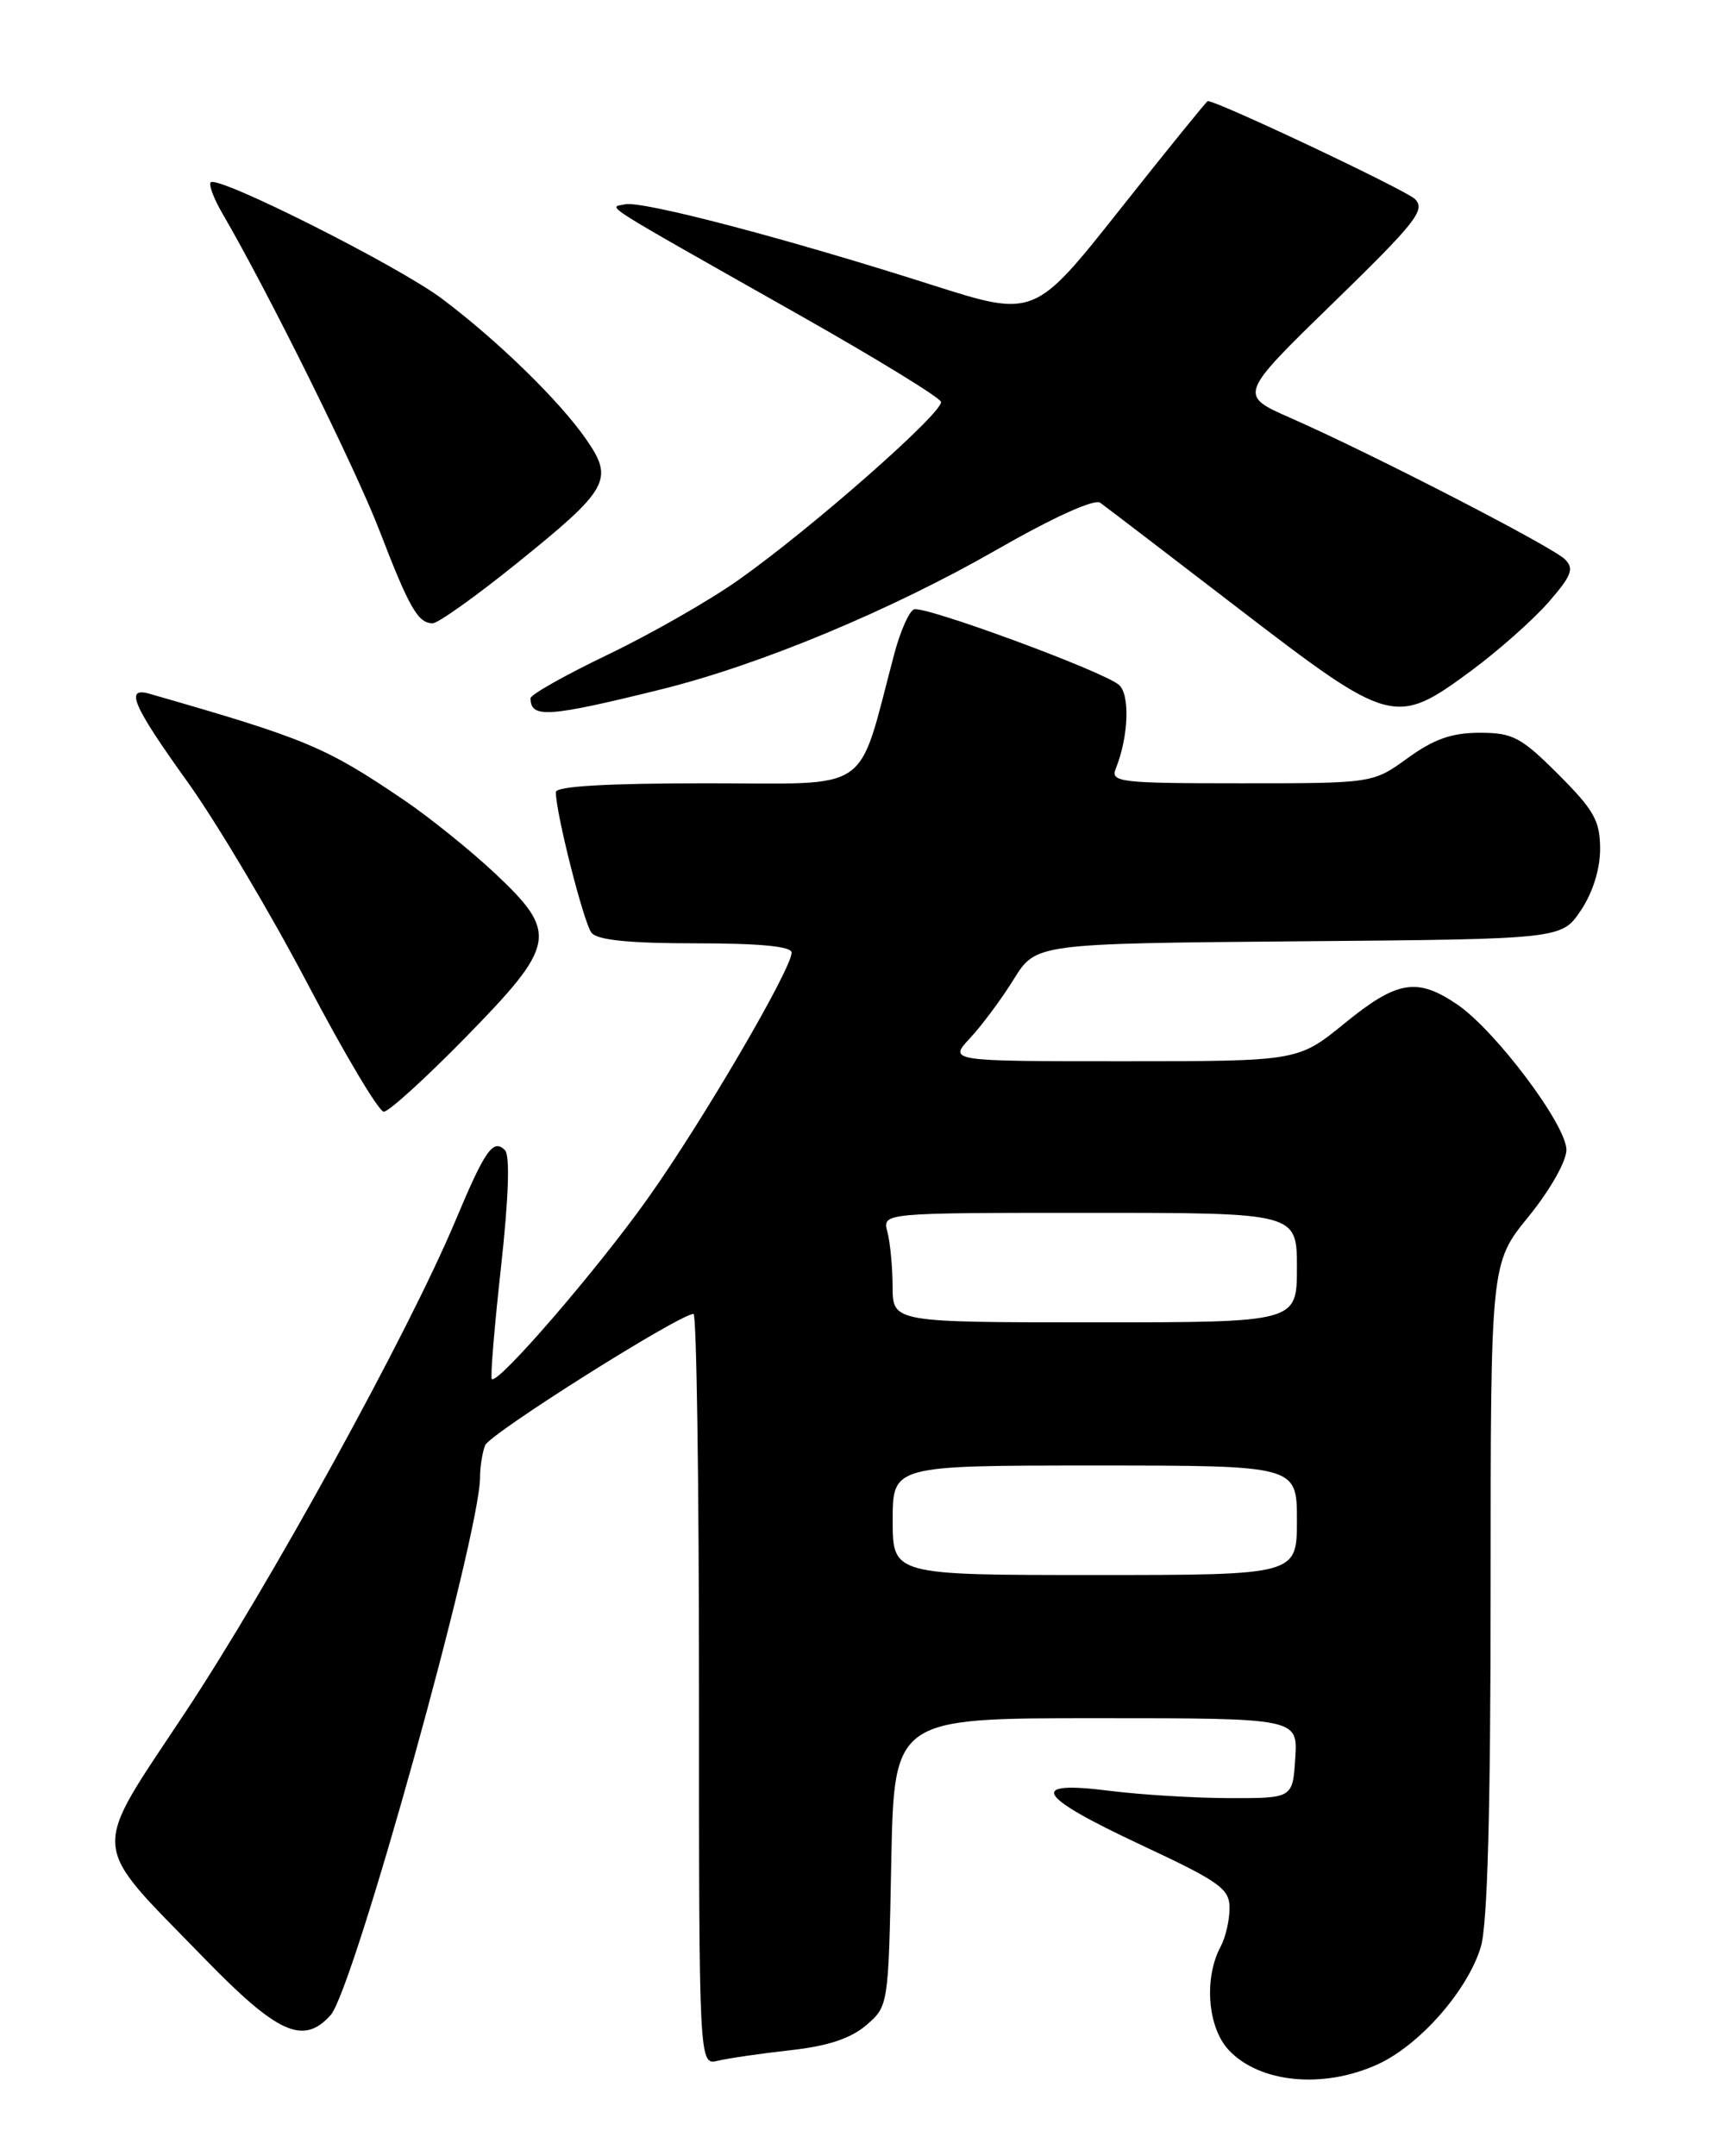 <?xml version="1.0" encoding="UTF-8" standalone="no"?>
<!DOCTYPE svg PUBLIC "-//W3C//DTD SVG 1.1//EN" "http://www.w3.org/Graphics/SVG/1.1/DTD/svg11.dtd" >
<svg xmlns="http://www.w3.org/2000/svg" xmlns:xlink="http://www.w3.org/1999/xlink" version="1.1" viewBox="0 0 204 256">
 <g >
 <path fill="currentColor"
d=" M 163.56 245.11 C 168.55 242.85 174.29 236.32 175.84 231.14 C 176.63 228.49 177.00 215.06 177.00 188.62 C 177.00 149.97 177.00 149.97 181.50 144.45 C 184.05 141.31 186.00 137.88 186.00 136.52 C 186.00 133.56 177.56 122.33 173.02 119.25 C 168.26 116.02 165.89 116.42 159.66 121.50 C 154.13 126.00 154.13 126.00 133.38 126.00 C 112.63 126.00 112.63 126.00 115.19 123.25 C 116.60 121.74 118.94 118.59 120.38 116.26 C 123.01 112.03 123.01 112.03 154.21 111.76 C 185.42 111.50 185.42 111.50 187.71 108.10 C 189.12 106.00 190.00 103.21 190.00 100.80 C 190.00 97.46 189.29 96.20 185.05 91.95 C 180.61 87.52 179.64 87.00 175.70 87.00 C 172.40 87.00 170.27 87.75 167.16 90.00 C 163.02 93.00 163.02 93.00 147.40 93.00 C 132.93 93.00 131.84 92.87 132.49 91.25 C 134.02 87.46 134.20 82.41 132.85 81.30 C 130.85 79.64 109.76 71.88 108.53 72.35 C 107.95 72.57 106.90 74.95 106.19 77.63 C 101.70 94.51 103.89 93.00 83.93 93.00 C 72.05 93.00 66.00 93.35 66.00 94.05 C 66.00 96.53 69.32 109.61 70.24 110.75 C 70.94 111.62 74.72 112.00 82.62 112.00 C 90.23 112.00 94.00 112.36 94.00 113.10 C 94.00 115.05 83.34 133.27 76.92 142.29 C 70.86 150.82 59.10 164.43 58.40 163.73 C 58.21 163.54 58.70 157.57 59.49 150.45 C 60.40 142.19 60.57 137.17 59.96 136.56 C 58.56 135.16 57.61 136.51 54.05 145.00 C 48.50 158.22 32.10 188.05 22.05 203.23 C 10.63 220.49 10.46 218.31 24.22 232.47 C 32.98 241.49 36.02 242.86 39.26 239.25 C 41.99 236.21 57.00 182.18 57.00 175.41 C 57.00 174.17 57.27 172.47 57.60 171.61 C 58.12 170.24 80.71 156.00 82.35 156.00 C 82.71 156.00 83.00 176.07 83.00 200.61 C 83.00 245.22 83.00 245.22 85.25 244.67 C 86.49 244.37 90.36 243.81 93.86 243.42 C 98.30 242.93 101.01 242.03 102.86 240.45 C 105.49 238.18 105.50 238.14 105.83 221.09 C 106.17 204.00 106.17 204.00 130.14 204.00 C 154.11 204.00 154.11 204.00 153.80 208.75 C 153.50 213.50 153.50 213.50 146.00 213.49 C 141.88 213.48 135.46 213.09 131.75 212.62 C 121.95 211.38 123.01 213.20 135.50 219.05 C 144.86 223.43 146.00 224.24 146.00 226.55 C 146.00 227.97 145.53 230.02 144.95 231.10 C 142.93 234.87 143.39 240.72 145.91 243.41 C 149.58 247.31 157.11 248.04 163.56 245.11 Z  M 55.32 123.13 C 66.08 112.13 66.32 110.78 58.75 103.67 C 55.86 100.96 51.02 97.06 48.00 95.01 C 38.62 88.65 36.41 87.73 17.75 82.37 C 14.79 81.52 15.75 83.75 22.25 92.81 C 25.69 97.61 32.10 108.38 36.50 116.76 C 40.90 125.13 44.98 131.99 45.57 131.99 C 46.16 132.00 50.54 128.01 55.32 123.13 Z  M 78.50 81.85 C 90.22 78.95 105.77 72.48 118.40 65.24 C 125.08 61.41 129.95 59.21 130.64 59.69 C 131.27 60.14 138.66 65.79 147.07 72.25 C 165.12 86.11 165.70 86.27 174.64 79.68 C 177.86 77.30 182.00 73.64 183.83 71.55 C 186.61 68.37 186.95 67.52 185.83 66.41 C 184.33 64.91 162.80 53.82 153.28 49.64 C 147.06 46.91 147.06 46.91 158.28 35.99 C 168.17 26.36 169.32 24.90 168.00 23.62 C 166.86 22.53 144.59 12.00 143.41 12.00 C 143.29 12.00 138.60 17.78 133.00 24.85 C 122.82 37.70 122.82 37.70 110.66 33.83 C 93.32 28.29 76.21 23.80 74.21 24.26 C 72.26 24.70 70.56 23.62 94.95 37.42 C 104.00 42.54 111.55 47.16 111.73 47.70 C 112.12 48.86 96.45 62.67 87.73 68.83 C 84.31 71.26 77.34 75.24 72.25 77.69 C 67.16 80.13 63.00 82.47 63.00 82.90 C 63.00 85.31 65.07 85.17 78.50 81.85 Z  M 61.23 66.99 C 72.31 58.07 72.94 56.96 69.61 52.17 C 66.46 47.61 59.10 40.44 52.50 35.48 C 47.33 31.59 25.87 20.79 25.02 21.65 C 24.76 21.91 25.37 23.56 26.39 25.31 C 31.82 34.63 42.20 55.57 45.06 63.00 C 48.61 72.22 49.64 74.00 51.38 74.00 C 52.01 74.00 56.44 70.85 61.23 66.99 Z  M 106.00 180.50 C 106.00 174.00 106.00 174.00 130.00 174.00 C 154.00 174.00 154.00 174.00 154.00 180.50 C 154.00 187.00 154.00 187.00 130.00 187.00 C 106.00 187.00 106.00 187.00 106.00 180.50 Z  M 105.99 152.75 C 105.98 150.41 105.70 147.49 105.37 146.25 C 104.77 144.00 104.77 144.00 129.38 144.00 C 154.00 144.00 154.00 144.00 154.00 150.50 C 154.00 157.00 154.00 157.00 130.00 157.00 C 106.00 157.00 106.00 157.00 105.99 152.75 Z "/>
</g>
</svg>